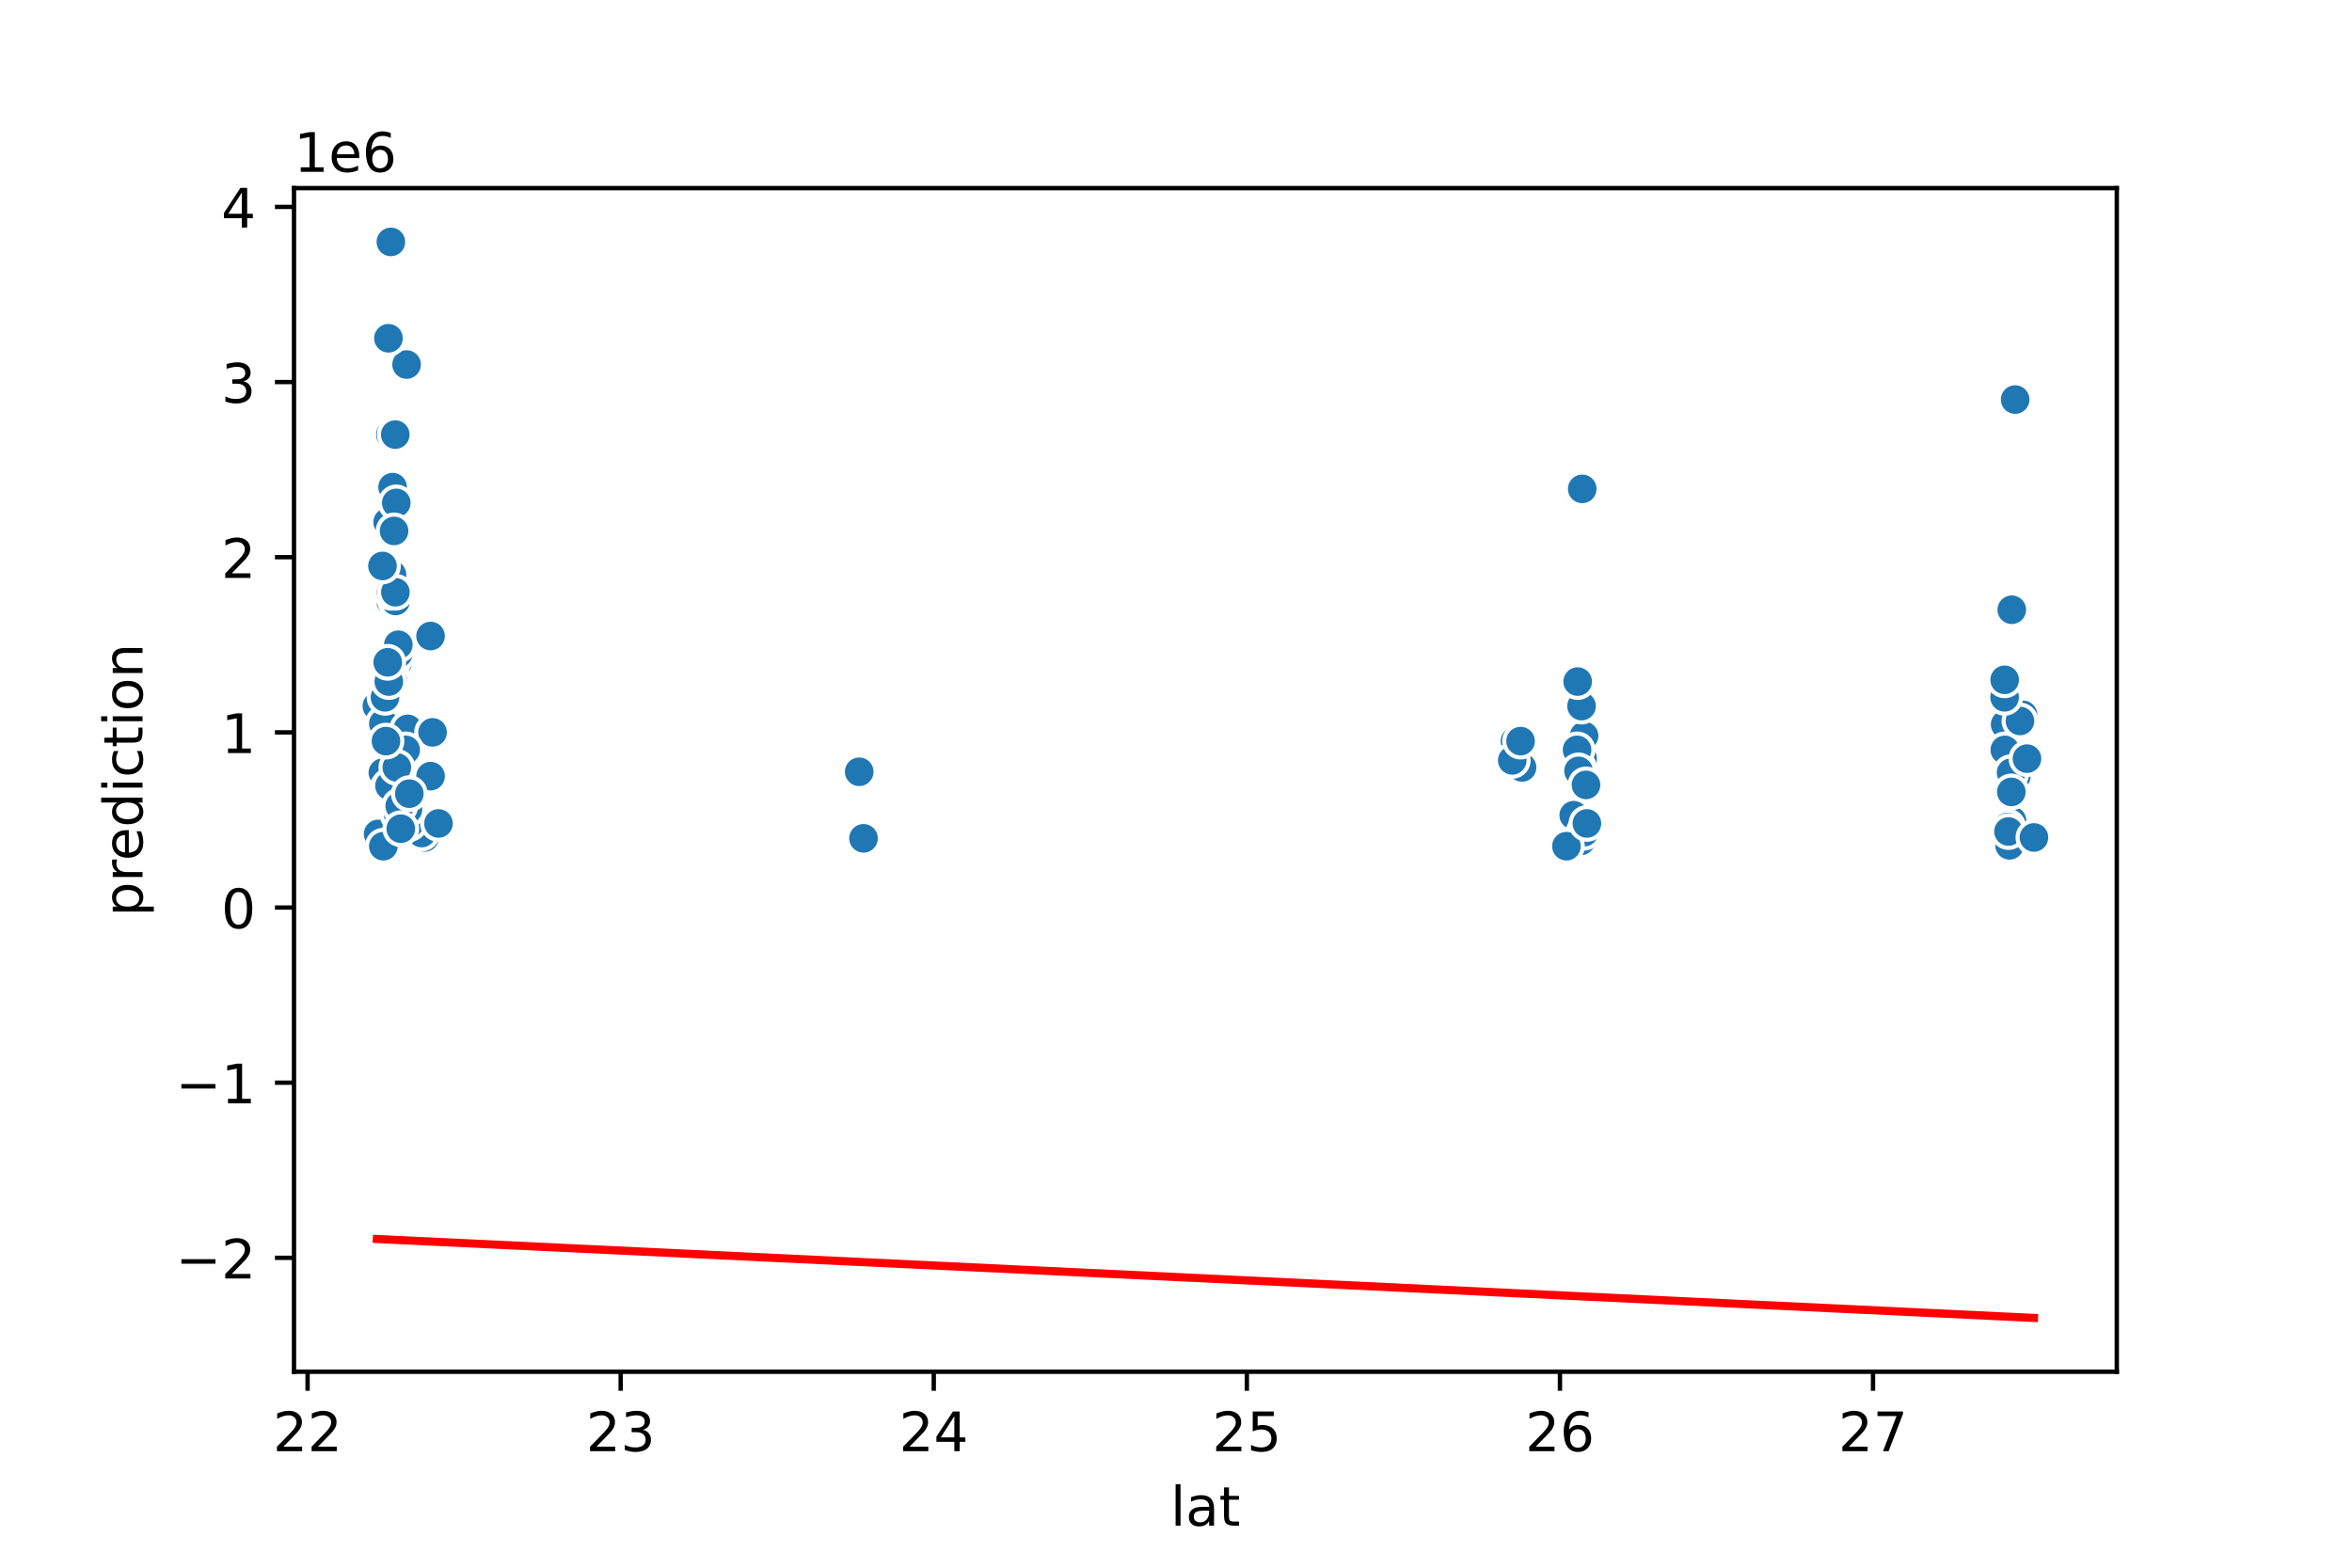 <?xml version="1.0" encoding="utf-8" standalone="no"?>
<!DOCTYPE svg PUBLIC "-//W3C//DTD SVG 1.1//EN"
  "http://www.w3.org/Graphics/SVG/1.1/DTD/svg11.dtd">
<!-- Created with matplotlib (https://matplotlib.org/) -->
<svg height="288pt" version="1.1" viewBox="0 0 432 288" width="432pt" xmlns="http://www.w3.org/2000/svg" xmlns:xlink="http://www.w3.org/1999/xlink">
 <defs>
  <style type="text/css">
*{stroke-linecap:butt;stroke-linejoin:round;}
  </style>
 </defs>
 <g id="figure_1">
  <g id="patch_1">
   <path d="M 0 288 
L 432 288 
L 432 0 
L 0 0 
z
" style="fill:#ffffff;"/>
  </g>
  <g id="axes_1">
   <g id="patch_2">
    <path d="M 54 252 
L 388.8 252 
L 388.8 34.56 
L 54 34.56 
z
" style="fill:#ffffff;"/>
   </g>
   <g id="PathCollection_1">
    <defs>
     <path d="M 0 3 
C 0.796 3 1.559 2.684 2.121 2.121 
C 2.684 1.559 3 0.796 3 0 
C 3 -0.796 2.684 -1.559 2.121 -2.121 
C 1.559 -2.684 0.796 -3 0 -3 
C -0.796 -3 -1.559 -2.684 -2.121 -2.121 
C -2.684 -1.559 -3 -0.796 -3 0 
C -3 0.796 -2.684 1.559 -2.121 2.121 
C -1.559 2.684 -0.796 3 0 3 
z
" id="me90813b672" style="stroke:#ffffff;stroke-width:0.75;"/>
    </defs>
    <g clip-path="url(#pf3fd760cbd)">
     <use style="fill:#1f77b4;stroke:#ffffff;stroke-width:0.75;" x="79.082" xlink:href="#me90813b672" y="116.844"/>
     <use style="fill:#1f77b4;stroke:#ffffff;stroke-width:0.75;" x="74.023" xlink:href="#me90813b672" y="149.827"/>
     <use style="fill:#1f77b4;stroke:#ffffff;stroke-width:0.75;" x="70.391" xlink:href="#me90813b672" y="136.151"/>
     <use style="fill:#1f77b4;stroke:#ffffff;stroke-width:0.75;" x="71.793" xlink:href="#me90813b672" y="44.444"/>
     <use style="fill:#1f77b4;stroke:#ffffff;stroke-width:0.75;" x="71.413" xlink:href="#me90813b672" y="123.28"/>
     <use style="fill:#1f77b4;stroke:#ffffff;stroke-width:0.75;" x="369.103" xlink:href="#me90813b672" y="155.297"/>
     <use style="fill:#1f77b4;stroke:#ffffff;stroke-width:0.75;" x="70.323" xlink:href="#me90813b672" y="141.943"/>
     <use style="fill:#1f77b4;stroke:#ffffff;stroke-width:0.75;" x="371.569" xlink:href="#me90813b672" y="131.324"/>
     <use style="fill:#1f77b4;stroke:#ffffff;stroke-width:0.75;" x="72.11" xlink:href="#me90813b672" y="89.493"/>
     <use style="fill:#1f77b4;stroke:#ffffff;stroke-width:0.75;" x="278.263" xlink:href="#me90813b672" y="136.151"/>
     <use style="fill:#1f77b4;stroke:#ffffff;stroke-width:0.75;" x="74.718" xlink:href="#me90813b672" y="143.874"/>
     <use style="fill:#1f77b4;stroke:#ffffff;stroke-width:0.75;" x="73.285" xlink:href="#me90813b672" y="140.978"/>
     <use style="fill:#1f77b4;stroke:#ffffff;stroke-width:0.75;" x="71.634" xlink:href="#me90813b672" y="123.28"/>
     <use style="fill:#1f77b4;stroke:#ffffff;stroke-width:0.75;" x="73.052" xlink:href="#me90813b672" y="121.671"/>
     <use style="fill:#1f77b4;stroke:#ffffff;stroke-width:0.75;" x="290.951" xlink:href="#me90813b672" y="135.186"/>
     <use style="fill:#1f77b4;stroke:#ffffff;stroke-width:0.75;" x="369.556" xlink:href="#me90813b672" y="150.792"/>
     <use style="fill:#1f77b4;stroke:#ffffff;stroke-width:0.75;" x="289.996" xlink:href="#me90813b672" y="126.498"/>
     <use style="fill:#1f77b4;stroke:#ffffff;stroke-width:0.75;" x="71.174" xlink:href="#me90813b672" y="144.839"/>
     <use style="fill:#1f77b4;stroke:#ffffff;stroke-width:0.75;" x="69.218" xlink:href="#me90813b672" y="129.715"/>
     <use style="fill:#1f77b4;stroke:#ffffff;stroke-width:0.75;" x="368.75" xlink:href="#me90813b672" y="151.918"/>
     <use style="fill:#1f77b4;stroke:#ffffff;stroke-width:0.75;" x="71.74" xlink:href="#me90813b672" y="110.409"/>
     <use style="fill:#1f77b4;stroke:#ffffff;stroke-width:0.75;" x="70.412" xlink:href="#me90813b672" y="132.933"/>
     <use style="fill:#1f77b4;stroke:#ffffff;stroke-width:0.75;" x="157.815" xlink:href="#me90813b672" y="141.782"/>
     <use style="fill:#1f77b4;stroke:#ffffff;stroke-width:0.75;" x="370.348" xlink:href="#me90813b672" y="142.587"/>
     <use style="fill:#1f77b4;stroke:#ffffff;stroke-width:0.75;" x="69.454" xlink:href="#me90813b672" y="153.205"/>
     <use style="fill:#1f77b4;stroke:#ffffff;stroke-width:0.75;" x="77.997" xlink:href="#me90813b672" y="153.849"/>
     <use style="fill:#1f77b4;stroke:#ffffff;stroke-width:0.75;" x="72.138" xlink:href="#me90813b672" y="124.889"/>
     <use style="fill:#1f77b4;stroke:#ffffff;stroke-width:0.75;" x="77.439" xlink:href="#me90813b672" y="153.044"/>
     <use style="fill:#1f77b4;stroke:#ffffff;stroke-width:0.75;" x="290.684" xlink:href="#me90813b672" y="139.369"/>
     <use style="fill:#1f77b4;stroke:#ffffff;stroke-width:0.75;" x="71.199" xlink:href="#me90813b672" y="95.928"/>
     <use style="fill:#1f77b4;stroke:#ffffff;stroke-width:0.75;" x="74.678" xlink:href="#me90813b672" y="66.968"/>
     <use style="fill:#1f77b4;stroke:#ffffff;stroke-width:0.75;" x="72.788" xlink:href="#me90813b672" y="92.389"/>
     <use style="fill:#1f77b4;stroke:#ffffff;stroke-width:0.75;" x="368.291" xlink:href="#me90813b672" y="133.094"/>
     <use style="fill:#1f77b4;stroke:#ffffff;stroke-width:0.75;" x="369.513" xlink:href="#me90813b672" y="112.017"/>
     <use style="fill:#1f77b4;stroke:#ffffff;stroke-width:0.75;" x="279.56" xlink:href="#me90813b672" y="140.978"/>
     <use style="fill:#1f77b4;stroke:#ffffff;stroke-width:0.75;" x="289.912" xlink:href="#me90813b672" y="140.978"/>
     <use style="fill:#1f77b4;stroke:#ffffff;stroke-width:0.75;" x="75.207" xlink:href="#me90813b672" y="151.275"/>
     <use style="fill:#1f77b4;stroke:#ffffff;stroke-width:0.75;" x="74.889" xlink:href="#me90813b672" y="133.898"/>
     <use style="fill:#1f77b4;stroke:#ffffff;stroke-width:0.75;" x="71.537" xlink:href="#me90813b672" y="144.356"/>
     <use style="fill:#1f77b4;stroke:#ffffff;stroke-width:0.75;" x="79.45" xlink:href="#me90813b672" y="134.542"/>
     <use style="fill:#1f77b4;stroke:#ffffff;stroke-width:0.75;" x="289.052" xlink:href="#me90813b672" y="149.762"/>
     <use style="fill:#1f77b4;stroke:#ffffff;stroke-width:0.75;" x="70.714" xlink:href="#me90813b672" y="128.106"/>
     <use style="fill:#1f77b4;stroke:#ffffff;stroke-width:0.75;" x="80.537" xlink:href="#me90813b672" y="151.275"/>
     <use style="fill:#1f77b4;stroke:#ffffff;stroke-width:0.75;" x="290.365" xlink:href="#me90813b672" y="154.492"/>
     <use style="fill:#1f77b4;stroke:#ffffff;stroke-width:0.75;" x="71.706" xlink:href="#me90813b672" y="79.839"/>
     <use style="fill:#1f77b4;stroke:#ffffff;stroke-width:0.75;" x="289.663" xlink:href="#me90813b672" y="137.76"/>
     <use style="fill:#1f77b4;stroke:#ffffff;stroke-width:0.75;" x="290.486" xlink:href="#me90813b672" y="129.715"/>
     <use style="fill:#1f77b4;stroke:#ffffff;stroke-width:0.75;" x="290.613" xlink:href="#me90813b672" y="89.812"/>
     <use style="fill:#1f77b4;stroke:#ffffff;stroke-width:0.75;" x="368.234" xlink:href="#me90813b672" y="137.76"/>
     <use style="fill:#1f77b4;stroke:#ffffff;stroke-width:0.75;" x="72.379" xlink:href="#me90813b672" y="97.537"/>
     <use style="fill:#1f77b4;stroke:#ffffff;stroke-width:0.75;" x="73.145" xlink:href="#me90813b672" y="149.666"/>
     <use style="fill:#1f77b4;stroke:#ffffff;stroke-width:0.75;" x="289.935" xlink:href="#me90813b672" y="141.621"/>
     <use style="fill:#1f77b4;stroke:#ffffff;stroke-width:0.75;" x="289.776" xlink:href="#me90813b672" y="125.21"/>
     <use style="fill:#1f77b4;stroke:#ffffff;stroke-width:0.75;" x="369.383" xlink:href="#me90813b672" y="141.943"/>
     <use style="fill:#1f77b4;stroke:#ffffff;stroke-width:0.75;" x="277.76" xlink:href="#me90813b672" y="139.691"/>
     <use style="fill:#1f77b4;stroke:#ffffff;stroke-width:0.75;" x="72.098" xlink:href="#me90813b672" y="121.671"/>
     <use style="fill:#1f77b4;stroke:#ffffff;stroke-width:0.75;" x="74.924" xlink:href="#me90813b672" y="148.7"/>
     <use style="fill:#1f77b4;stroke:#ffffff;stroke-width:0.75;" x="72.671" xlink:href="#me90813b672" y="110.409"/>
     <use style="fill:#1f77b4;stroke:#ffffff;stroke-width:0.75;" x="71.416" xlink:href="#me90813b672" y="125.21"/>
     <use style="fill:#1f77b4;stroke:#ffffff;stroke-width:0.75;" x="73.421" xlink:href="#me90813b672" y="148.057"/>
     <use style="fill:#1f77b4;stroke:#ffffff;stroke-width:0.75;" x="369.425" xlink:href="#me90813b672" y="145.483"/>
     <use style="fill:#1f77b4;stroke:#ffffff;stroke-width:0.75;" x="290.953" xlink:href="#me90813b672" y="152.883"/>
     <use style="fill:#1f77b4;stroke:#ffffff;stroke-width:0.75;" x="287.71" xlink:href="#me90813b672" y="155.458"/>
     <use style="fill:#1f77b4;stroke:#ffffff;stroke-width:0.75;" x="71.837" xlink:href="#me90813b672" y="108.8"/>
     <use style="fill:#1f77b4;stroke:#ffffff;stroke-width:0.75;" x="73.155" xlink:href="#me90813b672" y="120.062"/>
     <use style="fill:#1f77b4;stroke:#ffffff;stroke-width:0.75;" x="368.91" xlink:href="#me90813b672" y="152.755"/>
     <use style="fill:#1f77b4;stroke:#ffffff;stroke-width:0.75;" x="79.083" xlink:href="#me90813b672" y="142.587"/>
     <use style="fill:#1f77b4;stroke:#ffffff;stroke-width:0.75;" x="373.582" xlink:href="#me90813b672" y="153.849"/>
     <use style="fill:#1f77b4;stroke:#ffffff;stroke-width:0.75;" x="371.012" xlink:href="#me90813b672" y="132.449"/>
     <use style="fill:#1f77b4;stroke:#ffffff;stroke-width:0.75;" x="291.305" xlink:href="#me90813b672" y="144.195"/>
     <use style="fill:#1f77b4;stroke:#ffffff;stroke-width:0.75;" x="70.411" xlink:href="#me90813b672" y="155.458"/>
     <use style="fill:#1f77b4;stroke:#ffffff;stroke-width:0.75;" x="73.163" xlink:href="#me90813b672" y="118.453"/>
     <use style="fill:#1f77b4;stroke:#ffffff;stroke-width:0.75;" x="71.347" xlink:href="#me90813b672" y="62.142"/>
     <use style="fill:#1f77b4;stroke:#ffffff;stroke-width:0.75;" x="372.302" xlink:href="#me90813b672" y="139.369"/>
     <use style="fill:#1f77b4;stroke:#ffffff;stroke-width:0.75;" x="370.131" xlink:href="#me90813b672" y="73.404"/>
     <use style="fill:#1f77b4;stroke:#ffffff;stroke-width:0.75;" x="72" xlink:href="#me90813b672" y="105.582"/>
     <use style="fill:#1f77b4;stroke:#ffffff;stroke-width:0.75;" x="73.615" xlink:href="#me90813b672" y="152.24"/>
     <use style="fill:#1f77b4;stroke:#ffffff;stroke-width:0.75;" x="368.194" xlink:href="#me90813b672" y="128.106"/>
     <use style="fill:#1f77b4;stroke:#ffffff;stroke-width:0.75;" x="279.288" xlink:href="#me90813b672" y="136.151"/>
     <use style="fill:#1f77b4;stroke:#ffffff;stroke-width:0.75;" x="72.622" xlink:href="#me90813b672" y="108.8"/>
     <use style="fill:#1f77b4;stroke:#ffffff;stroke-width:0.75;" x="74.513" xlink:href="#me90813b672" y="137.76"/>
     <use style="fill:#1f77b4;stroke:#ffffff;stroke-width:0.75;" x="71.218" xlink:href="#me90813b672" y="121.671"/>
     <use style="fill:#1f77b4;stroke:#ffffff;stroke-width:0.75;" x="72.889" xlink:href="#me90813b672" y="140.978"/>
     <use style="fill:#1f77b4;stroke:#ffffff;stroke-width:0.75;" x="291.472" xlink:href="#me90813b672" y="151.275"/>
     <use style="fill:#1f77b4;stroke:#ffffff;stroke-width:0.75;" x="70.251" xlink:href="#me90813b672" y="103.973"/>
     <use style="fill:#1f77b4;stroke:#ffffff;stroke-width:0.75;" x="158.606" xlink:href="#me90813b672" y="154.01"/>
     <use style="fill:#1f77b4;stroke:#ffffff;stroke-width:0.75;" x="72.6" xlink:href="#me90813b672" y="79.839"/>
     <use style="fill:#1f77b4;stroke:#ffffff;stroke-width:0.75;" x="368.204" xlink:href="#me90813b672" y="124.889"/>
     <use style="fill:#1f77b4;stroke:#ffffff;stroke-width:0.75;" x="75.18" xlink:href="#me90813b672" y="145.804"/>
     <use style="fill:#1f77b4;stroke:#ffffff;stroke-width:0.75;" x="70.895" xlink:href="#me90813b672" y="136.151"/>
    </g>
   </g>
   <g id="matplotlib.axis_1">
    <g id="xtick_1">
     <g id="line2d_1">
      <defs>
       <path d="M 0 0 
L 0 3.5 
" id="m583d796a56" style="stroke:#000000;stroke-width:0.8;"/>
      </defs>
      <g>
       <use style="stroke:#000000;stroke-width:0.8;" x="56.497" xlink:href="#m583d796a56" y="252"/>
      </g>
     </g>
     <g id="text_1">
      <!-- 22 -->
      <defs>
       <path d="M 19.188 8.297 
L 53.609 8.297 
L 53.609 0 
L 7.328 0 
L 7.328 8.297 
Q 12.938 14.109 22.625 23.891 
Q 32.328 33.688 34.812 36.531 
Q 39.547 41.844 41.422 45.531 
Q 43.312 49.219 43.312 52.781 
Q 43.312 58.594 39.234 62.25 
Q 35.156 65.922 28.609 65.922 
Q 23.969 65.922 18.812 64.312 
Q 13.672 62.703 7.812 59.422 
L 7.812 69.391 
Q 13.766 71.781 18.938 73 
Q 24.125 74.219 28.422 74.219 
Q 39.75 74.219 46.484 68.547 
Q 53.219 62.891 53.219 53.422 
Q 53.219 48.922 51.531 44.891 
Q 49.859 40.875 45.406 35.406 
Q 44.188 33.984 37.641 27.219 
Q 31.109 20.453 19.188 8.297 
z
" id="DejaVuSans-50"/>
      </defs>
      <g transform="translate(50.134 266.598)scale(0.1 -0.1)">
       <use xlink:href="#DejaVuSans-50"/>
       <use x="63.623" xlink:href="#DejaVuSans-50"/>
      </g>
     </g>
    </g>
    <g id="xtick_2">
     <g id="line2d_2">
      <g>
       <use style="stroke:#000000;stroke-width:0.8;" x="114.002" xlink:href="#m583d796a56" y="252"/>
      </g>
     </g>
     <g id="text_2">
      <!-- 23 -->
      <defs>
       <path d="M 40.578 39.312 
Q 47.656 37.797 51.625 33 
Q 55.609 28.219 55.609 21.188 
Q 55.609 10.406 48.188 4.484 
Q 40.766 -1.422 27.094 -1.422 
Q 22.516 -1.422 17.656 -0.516 
Q 12.797 0.391 7.625 2.203 
L 7.625 11.719 
Q 11.719 9.328 16.594 8.109 
Q 21.484 6.891 26.812 6.891 
Q 36.078 6.891 40.938 10.547 
Q 45.797 14.203 45.797 21.188 
Q 45.797 27.641 41.281 31.266 
Q 36.766 34.906 28.719 34.906 
L 20.219 34.906 
L 20.219 43.016 
L 29.109 43.016 
Q 36.375 43.016 40.234 45.922 
Q 44.094 48.828 44.094 54.297 
Q 44.094 59.906 40.109 62.906 
Q 36.141 65.922 28.719 65.922 
Q 24.656 65.922 20.016 65.031 
Q 15.375 64.156 9.812 62.312 
L 9.812 71.094 
Q 15.438 72.656 20.344 73.438 
Q 25.25 74.219 29.594 74.219 
Q 40.828 74.219 47.359 69.109 
Q 53.906 64.016 53.906 55.328 
Q 53.906 49.266 50.438 45.094 
Q 46.969 40.922 40.578 39.312 
z
" id="DejaVuSans-51"/>
      </defs>
      <g transform="translate(107.64 266.598)scale(0.1 -0.1)">
       <use xlink:href="#DejaVuSans-50"/>
       <use x="63.623" xlink:href="#DejaVuSans-51"/>
      </g>
     </g>
    </g>
    <g id="xtick_3">
     <g id="line2d_3">
      <g>
       <use style="stroke:#000000;stroke-width:0.8;" x="171.508" xlink:href="#m583d796a56" y="252"/>
      </g>
     </g>
     <g id="text_3">
      <!-- 24 -->
      <defs>
       <path d="M 37.797 64.312 
L 12.891 25.391 
L 37.797 25.391 
z
M 35.203 72.906 
L 47.609 72.906 
L 47.609 25.391 
L 58.016 25.391 
L 58.016 17.188 
L 47.609 17.188 
L 47.609 0 
L 37.797 0 
L 37.797 17.188 
L 4.891 17.188 
L 4.891 26.703 
z
" id="DejaVuSans-52"/>
      </defs>
      <g transform="translate(165.145 266.598)scale(0.1 -0.1)">
       <use xlink:href="#DejaVuSans-50"/>
       <use x="63.623" xlink:href="#DejaVuSans-52"/>
      </g>
     </g>
    </g>
    <g id="xtick_4">
     <g id="line2d_4">
      <g>
       <use style="stroke:#000000;stroke-width:0.8;" x="229.013" xlink:href="#m583d796a56" y="252"/>
      </g>
     </g>
     <g id="text_4">
      <!-- 25 -->
      <defs>
       <path d="M 10.797 72.906 
L 49.516 72.906 
L 49.516 64.594 
L 19.828 64.594 
L 19.828 46.734 
Q 21.969 47.469 24.109 47.828 
Q 26.266 48.188 28.422 48.188 
Q 40.625 48.188 47.75 41.5 
Q 54.891 34.812 54.891 23.391 
Q 54.891 11.625 47.562 5.094 
Q 40.234 -1.422 26.906 -1.422 
Q 22.312 -1.422 17.547 -0.641 
Q 12.797 0.141 7.719 1.703 
L 7.719 11.625 
Q 12.109 9.234 16.797 8.062 
Q 21.484 6.891 26.703 6.891 
Q 35.156 6.891 40.078 11.328 
Q 45.016 15.766 45.016 23.391 
Q 45.016 31 40.078 35.438 
Q 35.156 39.891 26.703 39.891 
Q 22.75 39.891 18.812 39.016 
Q 14.891 38.141 10.797 36.281 
z
" id="DejaVuSans-53"/>
      </defs>
      <g transform="translate(222.651 266.598)scale(0.1 -0.1)">
       <use xlink:href="#DejaVuSans-50"/>
       <use x="63.623" xlink:href="#DejaVuSans-53"/>
      </g>
     </g>
    </g>
    <g id="xtick_5">
     <g id="line2d_5">
      <g>
       <use style="stroke:#000000;stroke-width:0.8;" x="286.519" xlink:href="#m583d796a56" y="252"/>
      </g>
     </g>
     <g id="text_5">
      <!-- 26 -->
      <defs>
       <path d="M 33.016 40.375 
Q 26.375 40.375 22.484 35.828 
Q 18.609 31.297 18.609 23.391 
Q 18.609 15.531 22.484 10.953 
Q 26.375 6.391 33.016 6.391 
Q 39.656 6.391 43.531 10.953 
Q 47.406 15.531 47.406 23.391 
Q 47.406 31.297 43.531 35.828 
Q 39.656 40.375 33.016 40.375 
z
M 52.594 71.297 
L 52.594 62.312 
Q 48.875 64.062 45.094 64.984 
Q 41.312 65.922 37.594 65.922 
Q 27.828 65.922 22.672 59.328 
Q 17.531 52.734 16.797 39.406 
Q 19.672 43.656 24.016 45.922 
Q 28.375 48.188 33.594 48.188 
Q 44.578 48.188 50.953 41.516 
Q 57.328 34.859 57.328 23.391 
Q 57.328 12.156 50.688 5.359 
Q 44.047 -1.422 33.016 -1.422 
Q 20.359 -1.422 13.672 8.266 
Q 6.984 17.969 6.984 36.375 
Q 6.984 53.656 15.188 63.938 
Q 23.391 74.219 37.203 74.219 
Q 40.922 74.219 44.703 73.484 
Q 48.484 72.75 52.594 71.297 
z
" id="DejaVuSans-54"/>
      </defs>
      <g transform="translate(280.156 266.598)scale(0.1 -0.1)">
       <use xlink:href="#DejaVuSans-50"/>
       <use x="63.623" xlink:href="#DejaVuSans-54"/>
      </g>
     </g>
    </g>
    <g id="xtick_6">
     <g id="line2d_6">
      <g>
       <use style="stroke:#000000;stroke-width:0.8;" x="344.024" xlink:href="#m583d796a56" y="252"/>
      </g>
     </g>
     <g id="text_6">
      <!-- 27 -->
      <defs>
       <path d="M 8.203 72.906 
L 55.078 72.906 
L 55.078 68.703 
L 28.609 0 
L 18.312 0 
L 43.219 64.594 
L 8.203 64.594 
z
" id="DejaVuSans-55"/>
      </defs>
      <g transform="translate(337.662 266.598)scale(0.1 -0.1)">
       <use xlink:href="#DejaVuSans-50"/>
       <use x="63.623" xlink:href="#DejaVuSans-55"/>
      </g>
     </g>
    </g>
    <g id="text_7">
     <!-- lat -->
     <defs>
      <path d="M 9.422 75.984 
L 18.406 75.984 
L 18.406 0 
L 9.422 0 
z
" id="DejaVuSans-108"/>
      <path d="M 34.281 27.484 
Q 23.391 27.484 19.188 25 
Q 14.984 22.516 14.984 16.5 
Q 14.984 11.719 18.141 8.906 
Q 21.297 6.109 26.703 6.109 
Q 34.188 6.109 38.703 11.406 
Q 43.219 16.703 43.219 25.484 
L 43.219 27.484 
z
M 52.203 31.203 
L 52.203 0 
L 43.219 0 
L 43.219 8.297 
Q 40.141 3.328 35.547 0.953 
Q 30.953 -1.422 24.312 -1.422 
Q 15.922 -1.422 10.953 3.297 
Q 6 8.016 6 15.922 
Q 6 25.141 12.172 29.828 
Q 18.359 34.516 30.609 34.516 
L 43.219 34.516 
L 43.219 35.406 
Q 43.219 41.609 39.141 45 
Q 35.062 48.391 27.688 48.391 
Q 23 48.391 18.547 47.266 
Q 14.109 46.141 10.016 43.891 
L 10.016 52.203 
Q 14.938 54.109 19.578 55.047 
Q 24.219 56 28.609 56 
Q 40.484 56 46.344 49.844 
Q 52.203 43.703 52.203 31.203 
z
" id="DejaVuSans-97"/>
      <path d="M 18.312 70.219 
L 18.312 54.688 
L 36.812 54.688 
L 36.812 47.703 
L 18.312 47.703 
L 18.312 18.016 
Q 18.312 11.328 20.141 9.422 
Q 21.969 7.516 27.594 7.516 
L 36.812 7.516 
L 36.812 0 
L 27.594 0 
Q 17.188 0 13.234 3.875 
Q 9.281 7.766 9.281 18.016 
L 9.281 47.703 
L 2.688 47.703 
L 2.688 54.688 
L 9.281 54.688 
L 9.281 70.219 
z
" id="DejaVuSans-116"/>
     </defs>
     <g transform="translate(214.987 280.277)scale(0.1 -0.1)">
      <use xlink:href="#DejaVuSans-108"/>
      <use x="27.783" xlink:href="#DejaVuSans-97"/>
      <use x="89.062" xlink:href="#DejaVuSans-116"/>
     </g>
    </g>
   </g>
   <g id="matplotlib.axis_2">
    <g id="ytick_1">
     <g id="line2d_7">
      <defs>
       <path d="M 0 0 
L -3.5 0 
" id="m2dfd746e88" style="stroke:#000000;stroke-width:0.8;"/>
      </defs>
      <g>
       <use style="stroke:#000000;stroke-width:0.8;" x="54" xlink:href="#m2dfd746e88" y="231.076"/>
      </g>
     </g>
     <g id="text_8">
      <!-- −2 -->
      <defs>
       <path d="M 10.594 35.5 
L 73.188 35.5 
L 73.188 27.203 
L 10.594 27.203 
z
" id="DejaVuSans-8722"/>
      </defs>
      <g transform="translate(32.258 234.875)scale(0.1 -0.1)">
       <use xlink:href="#DejaVuSans-8722"/>
       <use x="83.789" xlink:href="#DejaVuSans-50"/>
      </g>
     </g>
    </g>
    <g id="ytick_2">
     <g id="line2d_8">
      <g>
       <use style="stroke:#000000;stroke-width:0.8;" x="54" xlink:href="#m2dfd746e88" y="198.898"/>
      </g>
     </g>
     <g id="text_9">
      <!-- −1 -->
      <defs>
       <path d="M 12.406 8.297 
L 28.516 8.297 
L 28.516 63.922 
L 10.984 60.406 
L 10.984 69.391 
L 28.422 72.906 
L 38.281 72.906 
L 38.281 8.297 
L 54.391 8.297 
L 54.391 0 
L 12.406 0 
z
" id="DejaVuSans-49"/>
      </defs>
      <g transform="translate(32.258 202.697)scale(0.1 -0.1)">
       <use xlink:href="#DejaVuSans-8722"/>
       <use x="83.789" xlink:href="#DejaVuSans-49"/>
      </g>
     </g>
    </g>
    <g id="ytick_3">
     <g id="line2d_9">
      <g>
       <use style="stroke:#000000;stroke-width:0.8;" x="54" xlink:href="#m2dfd746e88" y="166.72"/>
      </g>
     </g>
     <g id="text_10">
      <!-- 0 -->
      <defs>
       <path d="M 31.781 66.406 
Q 24.172 66.406 20.328 58.906 
Q 16.5 51.422 16.5 36.375 
Q 16.5 21.391 20.328 13.891 
Q 24.172 6.391 31.781 6.391 
Q 39.453 6.391 43.281 13.891 
Q 47.125 21.391 47.125 36.375 
Q 47.125 51.422 43.281 58.906 
Q 39.453 66.406 31.781 66.406 
z
M 31.781 74.219 
Q 44.047 74.219 50.516 64.516 
Q 56.984 54.828 56.984 36.375 
Q 56.984 17.969 50.516 8.266 
Q 44.047 -1.422 31.781 -1.422 
Q 19.531 -1.422 13.062 8.266 
Q 6.594 17.969 6.594 36.375 
Q 6.594 54.828 13.062 64.516 
Q 19.531 74.219 31.781 74.219 
z
" id="DejaVuSans-48"/>
      </defs>
      <g transform="translate(40.638 170.519)scale(0.1 -0.1)">
       <use xlink:href="#DejaVuSans-48"/>
      </g>
     </g>
    </g>
    <g id="ytick_4">
     <g id="line2d_10">
      <g>
       <use style="stroke:#000000;stroke-width:0.8;" x="54" xlink:href="#m2dfd746e88" y="134.542"/>
      </g>
     </g>
     <g id="text_11">
      <!-- 1 -->
      <g transform="translate(40.638 138.341)scale(0.1 -0.1)">
       <use xlink:href="#DejaVuSans-49"/>
      </g>
     </g>
    </g>
    <g id="ytick_5">
     <g id="line2d_11">
      <g>
       <use style="stroke:#000000;stroke-width:0.8;" x="54" xlink:href="#m2dfd746e88" y="102.364"/>
      </g>
     </g>
     <g id="text_12">
      <!-- 2 -->
      <g transform="translate(40.638 106.163)scale(0.1 -0.1)">
       <use xlink:href="#DejaVuSans-50"/>
      </g>
     </g>
    </g>
    <g id="ytick_6">
     <g id="line2d_12">
      <g>
       <use style="stroke:#000000;stroke-width:0.8;" x="54" xlink:href="#m2dfd746e88" y="70.186"/>
      </g>
     </g>
     <g id="text_13">
      <!-- 3 -->
      <g transform="translate(40.638 73.985)scale(0.1 -0.1)">
       <use xlink:href="#DejaVuSans-51"/>
      </g>
     </g>
    </g>
    <g id="ytick_7">
     <g id="line2d_13">
      <g>
       <use style="stroke:#000000;stroke-width:0.8;" x="54" xlink:href="#m2dfd746e88" y="38.008"/>
      </g>
     </g>
     <g id="text_14">
      <!-- 4 -->
      <g transform="translate(40.638 41.807)scale(0.1 -0.1)">
       <use xlink:href="#DejaVuSans-52"/>
      </g>
     </g>
    </g>
    <g id="text_15">
     <!-- prediction -->
     <defs>
      <path d="M 18.109 8.203 
L 18.109 -20.797 
L 9.078 -20.797 
L 9.078 54.688 
L 18.109 54.688 
L 18.109 46.391 
Q 20.953 51.266 25.266 53.625 
Q 29.594 56 35.594 56 
Q 45.562 56 51.781 48.094 
Q 58.016 40.188 58.016 27.297 
Q 58.016 14.406 51.781 6.484 
Q 45.562 -1.422 35.594 -1.422 
Q 29.594 -1.422 25.266 0.953 
Q 20.953 3.328 18.109 8.203 
z
M 48.688 27.297 
Q 48.688 37.203 44.609 42.844 
Q 40.531 48.484 33.406 48.484 
Q 26.266 48.484 22.188 42.844 
Q 18.109 37.203 18.109 27.297 
Q 18.109 17.391 22.188 11.75 
Q 26.266 6.109 33.406 6.109 
Q 40.531 6.109 44.609 11.75 
Q 48.688 17.391 48.688 27.297 
z
" id="DejaVuSans-112"/>
      <path d="M 41.109 46.297 
Q 39.594 47.172 37.812 47.578 
Q 36.031 48 33.891 48 
Q 26.266 48 22.188 43.047 
Q 18.109 38.094 18.109 28.812 
L 18.109 0 
L 9.078 0 
L 9.078 54.688 
L 18.109 54.688 
L 18.109 46.188 
Q 20.953 51.172 25.484 53.578 
Q 30.031 56 36.531 56 
Q 37.453 56 38.578 55.875 
Q 39.703 55.766 41.062 55.516 
z
" id="DejaVuSans-114"/>
      <path d="M 56.203 29.594 
L 56.203 25.203 
L 14.891 25.203 
Q 15.484 15.922 20.484 11.062 
Q 25.484 6.203 34.422 6.203 
Q 39.594 6.203 44.453 7.469 
Q 49.312 8.734 54.109 11.281 
L 54.109 2.781 
Q 49.266 0.734 44.188 -0.344 
Q 39.109 -1.422 33.891 -1.422 
Q 20.797 -1.422 13.156 6.188 
Q 5.516 13.812 5.516 26.812 
Q 5.516 40.234 12.766 48.109 
Q 20.016 56 32.328 56 
Q 43.359 56 49.781 48.891 
Q 56.203 41.797 56.203 29.594 
z
M 47.219 32.234 
Q 47.125 39.594 43.094 43.984 
Q 39.062 48.391 32.422 48.391 
Q 24.906 48.391 20.391 44.141 
Q 15.875 39.891 15.188 32.172 
z
" id="DejaVuSans-101"/>
      <path d="M 45.406 46.391 
L 45.406 75.984 
L 54.391 75.984 
L 54.391 0 
L 45.406 0 
L 45.406 8.203 
Q 42.578 3.328 38.25 0.953 
Q 33.938 -1.422 27.875 -1.422 
Q 17.969 -1.422 11.734 6.484 
Q 5.516 14.406 5.516 27.297 
Q 5.516 40.188 11.734 48.094 
Q 17.969 56 27.875 56 
Q 33.938 56 38.25 53.625 
Q 42.578 51.266 45.406 46.391 
z
M 14.797 27.297 
Q 14.797 17.391 18.875 11.75 
Q 22.953 6.109 30.078 6.109 
Q 37.203 6.109 41.297 11.75 
Q 45.406 17.391 45.406 27.297 
Q 45.406 37.203 41.297 42.844 
Q 37.203 48.484 30.078 48.484 
Q 22.953 48.484 18.875 42.844 
Q 14.797 37.203 14.797 27.297 
z
" id="DejaVuSans-100"/>
      <path d="M 9.422 54.688 
L 18.406 54.688 
L 18.406 0 
L 9.422 0 
z
M 9.422 75.984 
L 18.406 75.984 
L 18.406 64.594 
L 9.422 64.594 
z
" id="DejaVuSans-105"/>
      <path d="M 48.781 52.594 
L 48.781 44.188 
Q 44.969 46.297 41.141 47.344 
Q 37.312 48.391 33.406 48.391 
Q 24.656 48.391 19.812 42.844 
Q 14.984 37.312 14.984 27.297 
Q 14.984 17.281 19.812 11.734 
Q 24.656 6.203 33.406 6.203 
Q 37.312 6.203 41.141 7.25 
Q 44.969 8.297 48.781 10.406 
L 48.781 2.094 
Q 45.016 0.344 40.984 -0.531 
Q 36.969 -1.422 32.422 -1.422 
Q 20.062 -1.422 12.781 6.344 
Q 5.516 14.109 5.516 27.297 
Q 5.516 40.672 12.859 48.328 
Q 20.219 56 33.016 56 
Q 37.156 56 41.109 55.141 
Q 45.062 54.297 48.781 52.594 
z
" id="DejaVuSans-99"/>
      <path d="M 30.609 48.391 
Q 23.391 48.391 19.188 42.75 
Q 14.984 37.109 14.984 27.297 
Q 14.984 17.484 19.156 11.844 
Q 23.344 6.203 30.609 6.203 
Q 37.797 6.203 41.984 11.859 
Q 46.188 17.531 46.188 27.297 
Q 46.188 37.016 41.984 42.703 
Q 37.797 48.391 30.609 48.391 
z
M 30.609 56 
Q 42.328 56 49.016 48.375 
Q 55.719 40.766 55.719 27.297 
Q 55.719 13.875 49.016 6.219 
Q 42.328 -1.422 30.609 -1.422 
Q 18.844 -1.422 12.172 6.219 
Q 5.516 13.875 5.516 27.297 
Q 5.516 40.766 12.172 48.375 
Q 18.844 56 30.609 56 
z
" id="DejaVuSans-111"/>
      <path d="M 54.891 33.016 
L 54.891 0 
L 45.906 0 
L 45.906 32.719 
Q 45.906 40.484 42.875 44.328 
Q 39.844 48.188 33.797 48.188 
Q 26.516 48.188 22.312 43.547 
Q 18.109 38.922 18.109 30.906 
L 18.109 0 
L 9.078 0 
L 9.078 54.688 
L 18.109 54.688 
L 18.109 46.188 
Q 21.344 51.125 25.703 53.562 
Q 30.078 56 35.797 56 
Q 45.219 56 50.047 50.172 
Q 54.891 44.344 54.891 33.016 
z
" id="DejaVuSans-110"/>
     </defs>
     <g transform="translate(26.178 168.364)rotate(-90)scale(0.1 -0.1)">
      <use xlink:href="#DejaVuSans-112"/>
      <use x="63.477" xlink:href="#DejaVuSans-114"/>
      <use x="102.34" xlink:href="#DejaVuSans-101"/>
      <use x="163.863" xlink:href="#DejaVuSans-100"/>
      <use x="227.34" xlink:href="#DejaVuSans-105"/>
      <use x="255.123" xlink:href="#DejaVuSans-99"/>
      <use x="310.104" xlink:href="#DejaVuSans-116"/>
      <use x="349.312" xlink:href="#DejaVuSans-105"/>
      <use x="377.096" xlink:href="#DejaVuSans-111"/>
      <use x="438.277" xlink:href="#DejaVuSans-110"/>
     </g>
    </g>
    <g id="text_16">
     <!-- 1e6 -->
     <g transform="translate(54 31.56)scale(0.1 -0.1)">
      <use xlink:href="#DejaVuSans-49"/>
      <use x="63.623" xlink:href="#DejaVuSans-101"/>
      <use x="125.146" xlink:href="#DejaVuSans-54"/>
     </g>
    </g>
   </g>
   <g id="line2d_14">
    <path clip-path="url(#pf3fd760cbd)" d="M 69.218 227.613 
L 69.454 227.624 
L 70.251 227.662 
L 70.323 227.665 
L 70.391 227.668 
L 70.411 227.669 
L 70.412 227.67 
L 70.714 227.684 
L 70.895 227.693 
L 71.174 227.706 
L 71.199 227.707 
L 71.218 227.708 
L 71.347 227.714 
L 71.413 227.717 
L 71.416 227.717 
L 71.537 227.723 
L 71.634 227.728 
L 71.706 227.731 
L 71.74 227.733 
L 71.793 227.735 
L 71.837 227.737 
L 72 227.745 
L 72.098 227.75 
L 72.11 227.75 
L 72.138 227.752 
L 72.379 227.763 
L 72.6 227.774 
L 72.622 227.775 
L 72.671 227.777 
L 72.788 227.783 
L 72.889 227.788 
L 73.052 227.795 
L 73.145 227.8 
L 73.155 227.8 
L 73.163 227.801 
L 73.285 227.806 
L 73.421 227.813 
L 73.615 227.822 
L 74.023 227.842 
L 74.513 227.865 
L 74.678 227.873 
L 74.718 227.875 
L 74.889 227.883 
L 74.924 227.884 
L 75.18 227.897 
L 75.207 227.898 
L 77.439 228.004 
L 77.997 228.031 
L 79.082 228.083 
L 79.083 228.083 
L 79.45 228.1 
L 80.537 228.152 
L 157.815 231.834 
L 158.606 231.872 
L 277.76 237.55 
L 278.263 237.574 
L 279.288 237.623 
L 279.56 237.636 
L 287.71 238.024 
L 289.052 238.088 
L 289.663 238.117 
L 289.776 238.123 
L 289.912 238.129 
L 289.935 238.13 
L 289.996 238.133 
L 290.365 238.151 
L 290.486 238.157 
L 290.613 238.163 
L 290.684 238.166 
L 290.951 238.179 
L 290.953 238.179 
L 291.305 238.196 
L 291.472 238.204 
L 368.194 241.86 
L 368.204 241.86 
L 368.234 241.862 
L 368.291 241.864 
L 368.75 241.886 
L 368.91 241.894 
L 369.103 241.903 
L 369.383 241.916 
L 369.425 241.918 
L 369.513 241.922 
L 369.556 241.925 
L 370.131 241.952 
L 370.348 241.962 
L 371.012 241.994 
L 371.569 242.02 
L 372.302 242.055 
L 373.582 242.116 
" style="fill:none;stroke:#ff0000;stroke-linecap:square;stroke-width:1.5;"/>
   </g>
   <g id="patch_3">
    <path d="M 54 252 
L 54 34.56 
" style="fill:none;stroke:#000000;stroke-linecap:square;stroke-linejoin:miter;stroke-width:0.8;"/>
   </g>
   <g id="patch_4">
    <path d="M 388.8 252 
L 388.8 34.56 
" style="fill:none;stroke:#000000;stroke-linecap:square;stroke-linejoin:miter;stroke-width:0.8;"/>
   </g>
   <g id="patch_5">
    <path d="M 54 252 
L 388.8 252 
" style="fill:none;stroke:#000000;stroke-linecap:square;stroke-linejoin:miter;stroke-width:0.8;"/>
   </g>
   <g id="patch_6">
    <path d="M 54 34.56 
L 388.8 34.56 
" style="fill:none;stroke:#000000;stroke-linecap:square;stroke-linejoin:miter;stroke-width:0.8;"/>
   </g>
  </g>
 </g>
 <defs>
  <clipPath id="pf3fd760cbd">
   <rect height="217.44" width="334.8" x="54" y="34.56"/>
  </clipPath>
 </defs>
</svg>
